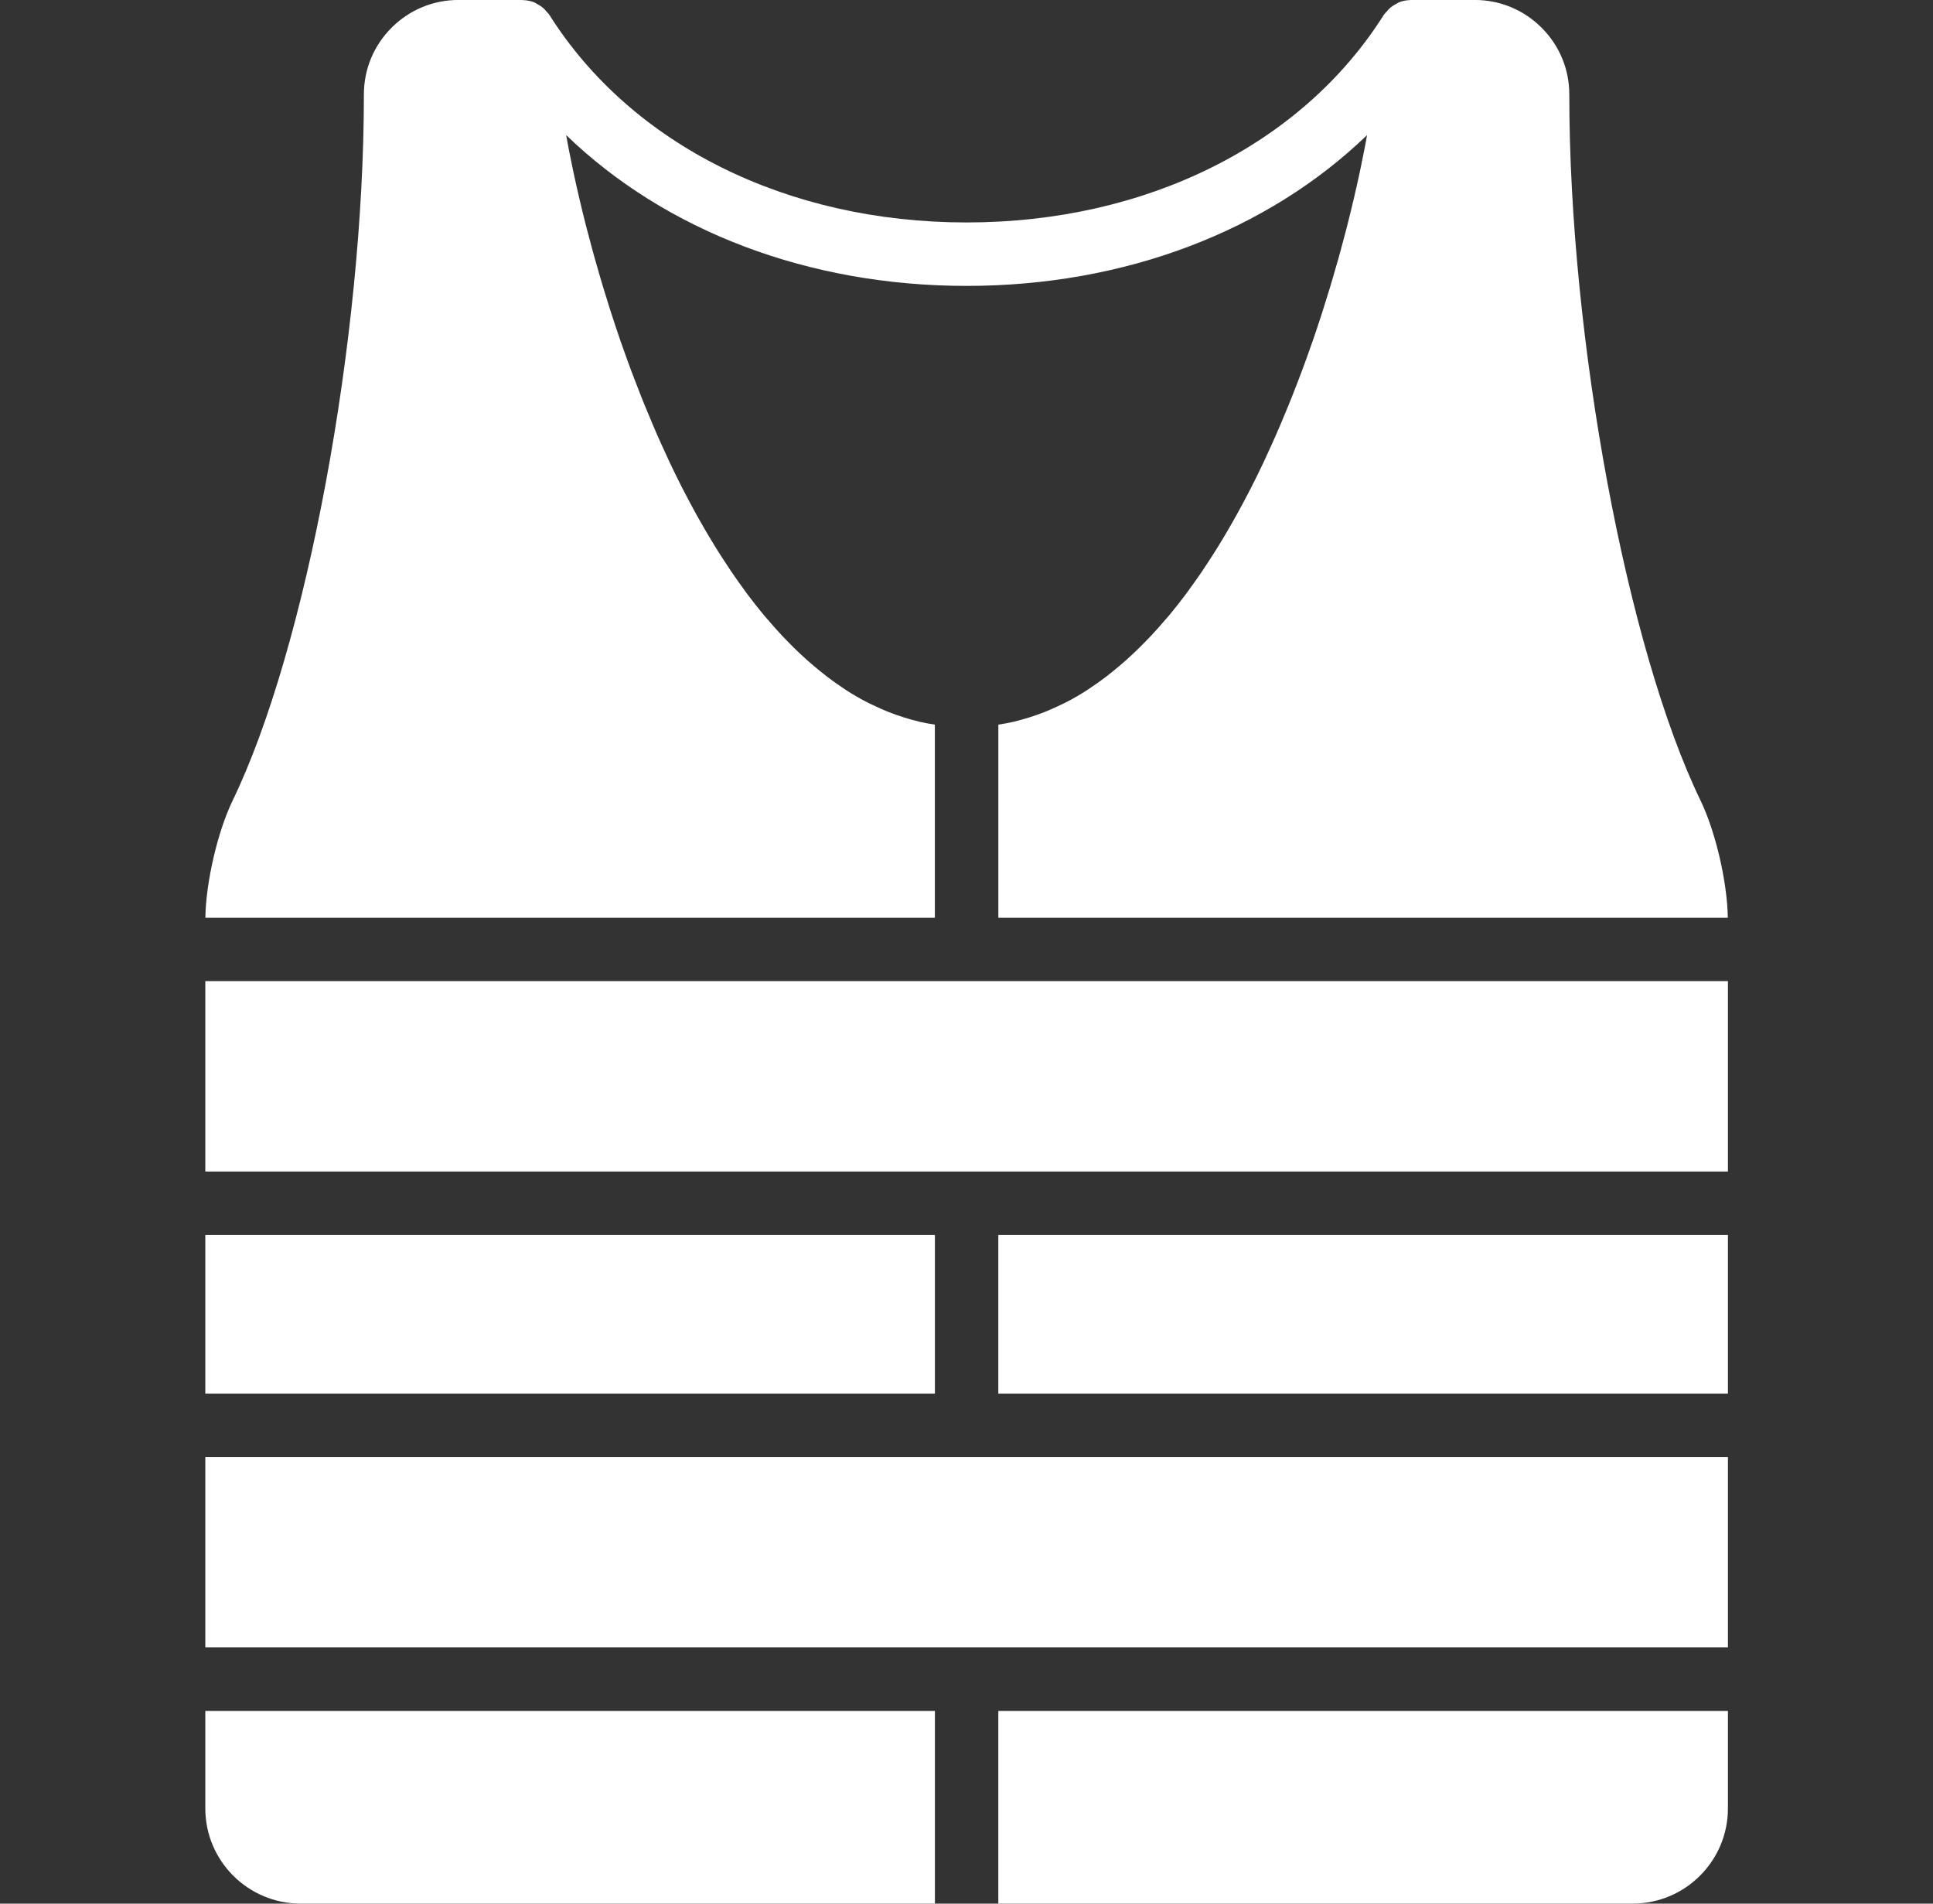 <svg width="65" height="64" viewBox="0 0 65 64" fill="none" xmlns="http://www.w3.org/2000/svg">
<rect x="0" y="0" width="65" height="64" fill="#333333" stroke="none"/>
<g clip-path="url(#clip0_2075_617)">
<path d="M31.438 41.52H6.904V46.853H31.438V41.52Z" fill="white"/>
<path d="M58.104 41.52H33.57V46.853H58.104V41.52Z" fill="white"/>
<path d="M58.104 48.986H6.904V55.386H58.104V48.986Z" fill="white"/>
<path d="M31.436 24.362C31.262 24.335 31.089 24.304 30.918 24.265C30.824 24.242 30.73 24.216 30.637 24.191C30.473 24.145 30.31 24.094 30.149 24.037C30.059 24.005 29.97 23.973 29.881 23.938C29.708 23.87 29.538 23.792 29.369 23.711C29.3 23.677 29.228 23.647 29.159 23.611C28.923 23.489 28.692 23.357 28.465 23.21C28.435 23.191 28.407 23.17 28.378 23.151C28.18 23.021 27.985 22.883 27.794 22.736C27.72 22.68 27.649 22.62 27.576 22.562C27.43 22.444 27.285 22.322 27.142 22.195C27.064 22.126 26.987 22.054 26.91 21.983C26.773 21.854 26.637 21.721 26.504 21.584C26.433 21.51 26.36 21.438 26.29 21.362C26.14 21.203 25.994 21.038 25.85 20.868C25.8 20.811 25.749 20.755 25.7 20.697C25.508 20.466 25.319 20.227 25.135 19.981C25.099 19.934 25.065 19.884 25.029 19.835C24.882 19.634 24.736 19.429 24.593 19.219C24.534 19.132 24.476 19.042 24.418 18.954C24.3 18.777 24.184 18.596 24.071 18.413C24.01 18.316 23.951 18.218 23.892 18.12C23.779 17.932 23.669 17.743 23.56 17.551C23.508 17.458 23.454 17.366 23.403 17.273C23.275 17.042 23.152 16.809 23.029 16.572C23.001 16.517 22.971 16.463 22.942 16.407C22.792 16.112 22.646 15.813 22.503 15.511C22.47 15.441 22.439 15.37 22.406 15.299C22.298 15.068 22.193 14.835 22.09 14.601C22.044 14.498 22.001 14.395 21.957 14.291C21.868 14.084 21.781 13.875 21.696 13.666C21.652 13.559 21.608 13.453 21.566 13.345C21.48 13.13 21.397 12.913 21.315 12.697C21.279 12.602 21.241 12.507 21.206 12.411C21.104 12.137 21.006 11.861 20.91 11.587C20.898 11.553 20.885 11.518 20.872 11.484C20.764 11.17 20.66 10.857 20.559 10.545C20.535 10.472 20.513 10.399 20.489 10.325C20.415 10.091 20.342 9.856 20.272 9.624C20.242 9.525 20.214 9.428 20.185 9.331C20.122 9.119 20.061 8.909 20.003 8.699C19.976 8.603 19.95 8.508 19.924 8.413C19.864 8.193 19.806 7.976 19.75 7.76C19.73 7.683 19.71 7.605 19.69 7.53C19.542 6.946 19.41 6.381 19.294 5.839C19.279 5.769 19.265 5.7 19.25 5.631C19.208 5.433 19.169 5.236 19.131 5.045C19.116 4.964 19.099 4.883 19.085 4.803C19.068 4.715 19.054 4.629 19.038 4.542C22.375 7.764 27.176 9.612 32.503 9.612C37.83 9.612 42.631 7.764 45.969 4.542C45.953 4.629 45.939 4.715 45.922 4.803C45.907 4.883 45.891 4.964 45.875 5.045C45.838 5.236 45.798 5.433 45.757 5.631C45.742 5.7 45.728 5.769 45.713 5.839C45.597 6.381 45.464 6.946 45.316 7.53C45.297 7.605 45.277 7.683 45.257 7.76C45.201 7.976 45.142 8.193 45.083 8.413C45.057 8.508 45.031 8.603 45.004 8.699C44.945 8.909 44.884 9.119 44.821 9.331C44.793 9.428 44.765 9.525 44.735 9.624C44.665 9.856 44.592 10.091 44.517 10.325C44.494 10.399 44.471 10.472 44.448 10.545C44.347 10.857 44.243 11.17 44.134 11.484C44.122 11.518 44.109 11.553 44.097 11.587C44.001 11.861 43.903 12.137 43.8 12.411C43.765 12.507 43.728 12.602 43.692 12.697C43.61 12.913 43.526 13.13 43.441 13.345C43.398 13.453 43.355 13.559 43.311 13.666C43.226 13.875 43.138 14.084 43.05 14.291C43.006 14.395 42.962 14.498 42.916 14.601C42.814 14.835 42.708 15.068 42.601 15.299C42.568 15.37 42.537 15.441 42.504 15.511C42.361 15.813 42.215 16.112 42.064 16.407C42.035 16.463 42.005 16.517 41.978 16.572C41.855 16.809 41.731 17.042 41.603 17.273C41.552 17.366 41.499 17.458 41.447 17.551C41.338 17.743 41.228 17.932 41.115 18.12C41.056 18.218 40.996 18.316 40.936 18.413C40.823 18.596 40.706 18.777 40.589 18.954C40.53 19.042 40.473 19.132 40.414 19.219C40.271 19.429 40.125 19.634 39.978 19.835C39.941 19.884 39.907 19.934 39.872 19.981C39.688 20.227 39.499 20.466 39.307 20.697C39.258 20.755 39.207 20.811 39.157 20.868C39.013 21.038 38.866 21.203 38.717 21.362C38.647 21.438 38.574 21.51 38.503 21.584C38.369 21.721 38.234 21.854 38.096 21.983C38.02 22.054 37.943 22.126 37.865 22.195C37.722 22.322 37.577 22.444 37.431 22.562C37.358 22.62 37.287 22.68 37.213 22.736C37.022 22.883 36.827 23.021 36.629 23.151C36.6 23.17 36.572 23.191 36.542 23.21C36.315 23.357 36.084 23.489 35.848 23.611C35.778 23.647 35.707 23.677 35.638 23.711C35.469 23.792 35.298 23.87 35.126 23.938C35.037 23.973 34.947 24.005 34.858 24.037C34.697 24.094 34.533 24.145 34.369 24.191C34.276 24.216 34.183 24.242 34.089 24.265C33.918 24.304 33.744 24.335 33.571 24.362V30.853H58.1C58.084 29.666 57.689 27.96 57.187 26.921C54.706 21.804 52.767 11.373 52.77 3.175C52.77 2.327 52.439 1.53 51.836 0.929C51.236 0.33 50.438 -0.001 49.591 -0.001H47.436C47.429 -0.001 47.422 0.003 47.414 0.003C47.285 0.007 47.159 0.031 47.041 0.079C47.006 0.093 46.98 0.115 46.949 0.132C46.868 0.174 46.792 0.222 46.724 0.284C46.688 0.316 46.661 0.352 46.63 0.389C46.599 0.426 46.56 0.456 46.534 0.497C43.779 4.87 38.534 7.479 32.503 7.479C26.472 7.479 21.227 4.869 18.472 0.497C18.445 0.454 18.407 0.426 18.376 0.388C18.345 0.352 18.319 0.316 18.283 0.284C18.215 0.222 18.138 0.174 18.057 0.131C18.025 0.115 17.999 0.093 17.965 0.079C17.847 0.032 17.722 0.008 17.593 0.004C17.585 0.004 17.578 -0.001 17.57 -0.001H15.415C14.568 -0.001 13.77 0.33 13.17 0.929C12.567 1.53 12.236 2.328 12.236 3.176C12.24 11.373 10.3 21.804 7.819 26.922C7.317 27.96 6.922 29.666 6.906 30.853H31.436V24.362Z" fill="white"/>
<path d="M33.57 63.998H54.904C56.668 63.998 58.104 62.564 58.104 60.798V57.52H33.57V63.998Z" fill="white"/>
<path d="M58.104 32.986H6.904V39.386H58.104V32.986Z" fill="white"/>
<path d="M6.904 60.798C6.904 62.564 8.34 63.998 10.104 63.998H31.438V57.52H6.904V60.798Z" fill="white"/>
</g>
<defs>
<clipPath id="clip0_2075_617">
<rect width="64" height="64" fill="white" transform="translate(0.5)"/>
</clipPath>
</defs>
</svg>
